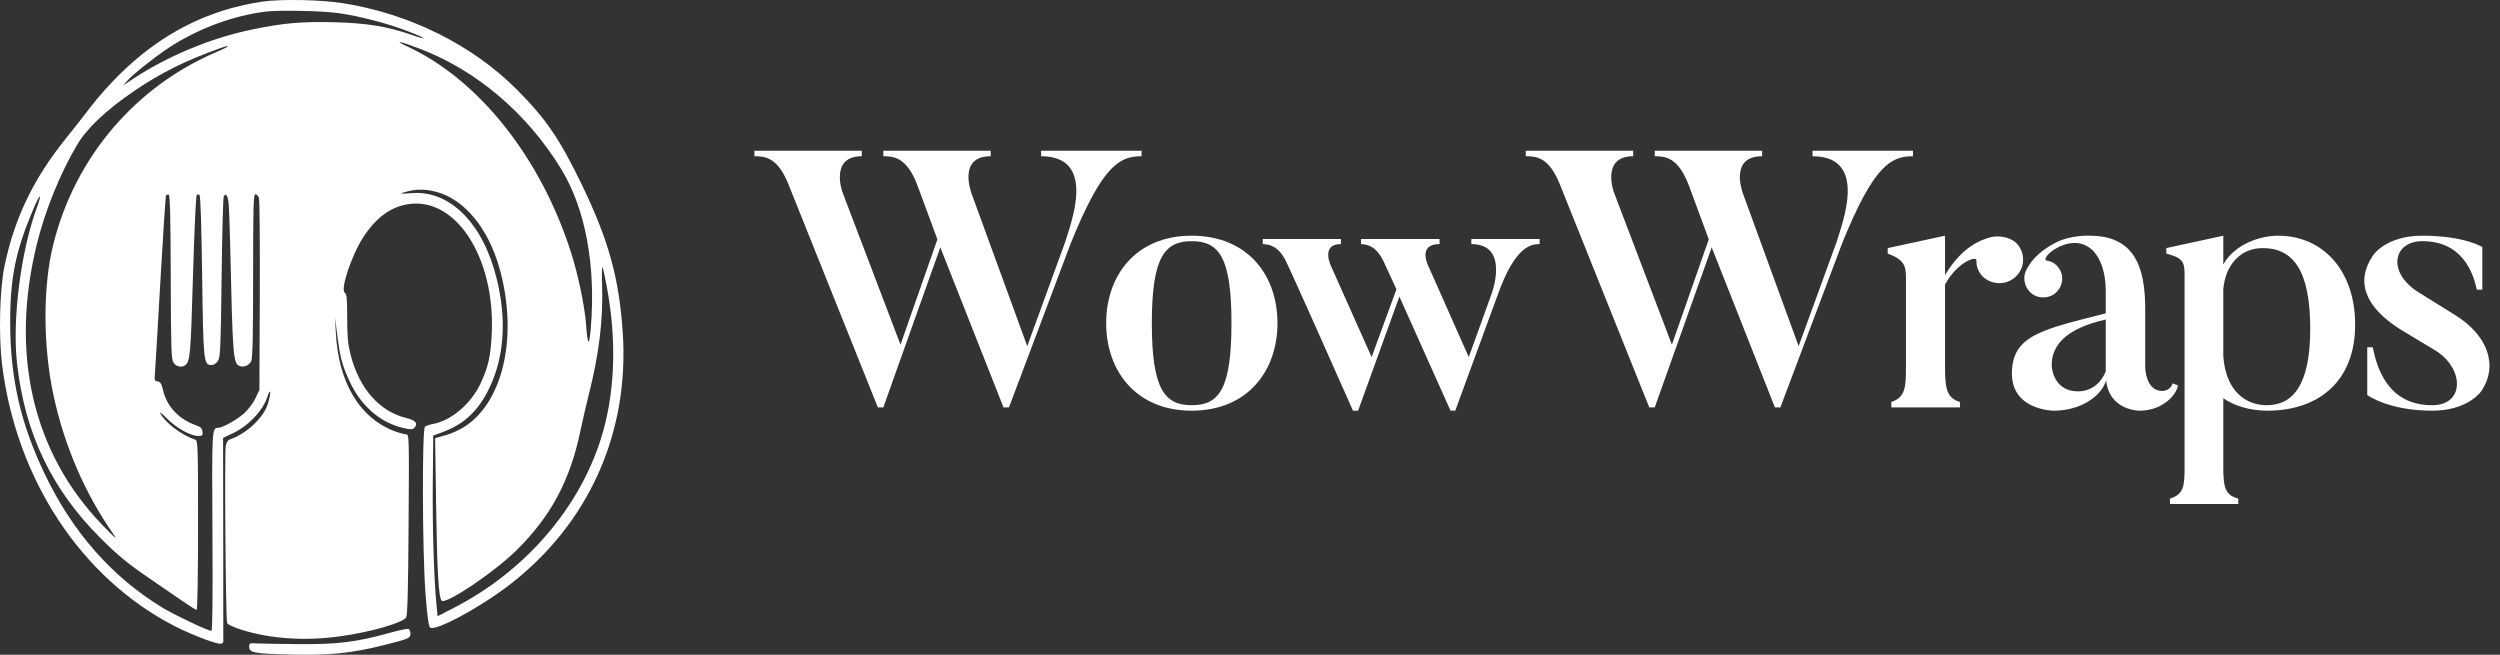 <svg width="210" height="55" viewBox="0 0 210 55" fill="none" xmlns="http://www.w3.org/2000/svg">
<rect x="0" y="0" width="210" height="55" fill="#333333" stroke="none"/>
<path fill-rule="evenodd" clip-rule="evenodd" d="M22.037 0.137C17.467 0.811 13.53 2.818 10.038 6.254C9.27 7.01 8.196 8.215 7.651 8.933C7.106 9.651 6.159 10.86 5.546 11.618C2.819 14.996 1.221 18.312 0.38 22.339C-0.029 24.296 -0.125 28.211 0.176 30.637C1.375 40.284 6.832 48.556 14.655 52.586C15.972 53.264 18.065 54.076 18.497 54.076C18.637 54.076 18.754 54 18.758 53.907C18.761 53.814 18.759 49.923 18.752 45.261L18.739 36.784L19.614 36.365C20.854 35.771 22.052 34.52 22.419 33.437C22.739 32.496 22.813 32.849 22.513 33.883C22.168 35.075 20.7 36.451 19.266 36.93C19.149 36.968 19.013 37.203 18.964 37.452C18.852 38.016 18.957 52.034 19.075 52.332C19.126 52.461 19.629 52.695 20.311 52.908C22.731 53.662 25.564 53.854 28.489 53.461C31.074 53.114 33.862 52.318 34.119 51.853C34.231 51.651 34.288 49.471 34.322 44.028C34.37 36.483 34.37 36.482 34.098 36.482C33.948 36.482 33.498 36.356 33.096 36.203C30.198 35.092 28.43 32.115 28.211 27.979L28.142 26.67L28.323 28.091C28.576 30.072 28.74 30.688 29.391 32.084C30.337 34.115 31.963 35.513 33.892 35.955C34.513 36.097 34.65 36.092 34.818 35.92C35.141 35.589 34.904 35.298 34.169 35.123C31.881 34.579 30.18 32.657 29.444 29.783C29.223 28.921 29.165 28.293 29.164 26.702C29.162 25.093 29.124 24.683 28.969 24.594C28.556 24.357 29.532 21.43 30.536 19.893C31.589 18.281 32.805 17.388 34.268 17.153C38.265 16.511 41.574 21.582 41.311 27.945C41.231 29.887 41.014 30.855 40.346 32.256C39.545 33.937 37.901 35.329 36.385 35.609C36.098 35.662 35.79 35.766 35.699 35.84C35.445 36.047 35.474 46.313 35.739 49.813C35.88 51.675 36 52.578 36.124 52.706C36.496 53.093 40.303 51.051 42.793 49.13C49.45 43.994 52.866 36.395 52.312 27.953C52.011 23.375 51.123 20.162 48.875 15.515C47.001 11.642 45.855 9.968 43.381 7.492C39.66 3.766 34.39 1.153 28.818 0.27C26.958 -0.025 23.583 -0.091 22.037 0.137ZM28.418 1.1C30.224 1.358 32.452 1.935 34.178 2.591C35.826 3.218 36.09 3.454 34.545 2.919C32.513 2.215 30.843 1.943 28.115 1.87C25.409 1.797 23.844 1.931 21.293 2.453C17.581 3.213 13.802 4.815 10.69 6.946L10.36 7.172L10.624 6.856C11.149 6.228 13.485 4.404 14.684 3.685C17.089 2.244 19.659 1.325 22.253 0.981C23.355 0.835 27.063 0.906 28.418 1.1ZM35.27 4.096C40.056 5.926 44.287 9.527 47.142 14.202C49.184 17.546 50.068 22.325 49.623 27.617C49.494 29.146 49.361 29.044 49.235 27.32C49.119 25.728 48.569 23.084 47.954 21.167C45.403 13.21 40.201 6.674 34.212 3.901C33.002 3.341 33.565 3.444 35.27 4.096ZM18.289 4.323C11.391 7.233 6.302 13.202 4.476 20.526C3.6 24.039 3.604 29.015 4.485 33.163C5.394 37.436 7.156 41.512 9.579 44.941C9.914 45.415 9.606 45.148 8.554 44.053C2.749 38.015 0.828 29.722 3.096 20.502C3.788 17.689 5.038 14.603 6.462 12.188C7.291 10.783 8.908 9.252 11.242 7.661C13.502 6.121 15.626 5.066 18.553 4.027C19.45 3.709 19.272 3.908 18.289 4.323ZM36.662 16.119C38.994 16.737 40.995 19.148 41.943 22.483C43.533 28.077 42.334 33.656 39.077 35.811C38.659 36.088 37.92 36.425 37.435 36.559L36.553 36.804L36.635 42.496C36.714 47.967 36.843 50.194 37.099 50.456C37.442 50.807 41.485 48.089 43.355 46.251C46.269 43.386 47.889 40.368 48.753 36.194C48.913 35.422 49.243 33.999 49.486 33.031C50.33 29.667 50.669 26.846 50.576 23.968C50.545 23.033 50.56 22.346 50.609 22.439C50.658 22.533 50.823 23.28 50.975 24.099C51.837 28.724 51.658 33.151 50.454 36.929C48.578 42.817 44.012 48.044 38.096 51.075L36.759 51.76L36.681 50.989C36.459 48.803 36.317 44.356 36.353 40.697L36.393 36.587L37.209 36.285C39.034 35.608 40.23 34.459 41.148 32.499C42.364 29.901 42.56 26.831 41.725 23.422C40.585 18.762 37.786 15.949 34.567 16.225C33.569 16.311 33.477 16.257 34.286 16.063C35.08 15.873 35.795 15.889 36.662 16.119ZM14.343 23.266C14.36 29.356 14.386 30.163 14.578 30.461C14.789 30.791 15.228 30.899 15.527 30.695C15.973 30.389 16.016 29.92 16.209 23.224C16.316 19.537 16.456 16.462 16.52 16.391C16.594 16.31 16.684 16.311 16.765 16.394C16.843 16.474 16.929 19.164 16.981 23.154C17.076 30.352 17.107 30.663 17.75 30.663C17.964 30.663 18.165 30.536 18.309 30.311C18.511 29.996 18.543 29.258 18.614 23.307C18.658 19.648 18.74 16.578 18.798 16.484C18.968 16.203 19.128 16.421 19.2 17.03C19.237 17.345 19.301 19.064 19.341 20.851C19.548 30.017 19.589 30.533 20.133 30.747C20.485 30.885 20.946 30.684 21.107 30.321C21.219 30.07 21.262 28.075 21.262 23.145C21.262 17.308 21.29 16.317 21.451 16.317C21.555 16.317 21.689 16.454 21.749 16.621C21.808 16.789 21.842 20.488 21.823 24.842L21.79 32.758L21.453 33.465C21.267 33.854 20.843 34.417 20.511 34.716C19.914 35.254 18.682 35.941 18.313 35.941C17.802 35.941 17.795 36.059 17.845 44.668C17.877 50.173 17.848 52.993 17.76 52.993C17.462 52.99 14.646 51.656 13.632 51.037C9.386 48.445 6.1 44.709 3.748 39.798C1.733 35.589 0.864 31.787 0.856 27.144C0.849 23.224 1.334 20.926 2.954 17.213C3.415 16.158 3.512 16.312 3.097 17.44C1.747 21.114 1.017 26.846 1.431 30.527C2.092 36.418 4.342 41.119 8.463 45.221C9.969 46.72 10.761 47.366 12.739 48.712C13.465 49.206 14.587 49.976 15.231 50.423C15.875 50.869 16.455 51.234 16.519 51.234C16.586 51.234 16.637 48.18 16.637 44.125C16.637 37.474 16.622 37.01 16.406 36.937C15.252 36.548 13.88 35.516 13.467 34.727C13.379 34.557 13.627 34.746 14.018 35.146C14.802 35.947 15.996 36.618 16.637 36.618C17.007 36.618 17.047 36.58 17.009 36.258C16.976 35.977 16.855 35.859 16.448 35.716C15.03 35.215 14.025 34.154 13.707 32.819C13.568 32.236 13.472 32.075 13.244 32.042C12.983 32.004 12.963 31.938 13.018 31.297C13.051 30.911 13.257 27.433 13.475 23.569C13.694 19.705 13.906 16.489 13.946 16.423C13.986 16.356 14.087 16.326 14.171 16.355C14.284 16.393 14.329 18.204 14.343 23.266ZM32.759 53.154C29.945 53.937 28.37 54.132 25.094 54.106C23.459 54.093 21.853 54.066 21.526 54.046C20.975 54.011 20.932 54.033 20.932 54.337C20.932 54.831 21.38 54.912 24.5 54.985C27.683 55.059 29.537 54.87 32.21 54.199C34.372 53.656 34.477 53.611 34.477 53.215C34.477 53.035 34.402 52.86 34.312 52.827C34.221 52.794 33.522 52.941 32.759 53.154Z" fill="white"/>
<path d="M87.454 12.664V13.123C92.21 13.123 89.909 18.849 89.479 20.319L86.289 29.077L81.594 16.216C81.564 16.093 80.459 13.123 83.221 13.123V12.664H74.2V13.123C75.09 13.123 76.164 13.215 77.054 15.542L78.741 20.105L75.642 28.954L70.795 16.216C70.734 16.093 69.69 13.123 72.39 13.123V12.664H63.37V13.123C64.29 13.123 65.334 13.215 66.254 15.542L73.74 34.221H74.2L78.987 20.778L84.294 34.221H84.754L89.94 20.442C92.609 13.858 94.051 13.123 95.892 13.123V12.664H87.454Z" fill="white"/>
<path d="M103.443 27.148C103.443 32.69 102.4 34.038 100.098 34.038C97.828 34.038 96.754 32.69 96.754 27.148C96.754 21.605 97.828 20.258 100.098 20.258C102.4 20.258 103.443 21.605 103.443 27.148ZM107.308 27.148C107.308 23.106 104.793 19.799 100.098 19.799C95.435 19.799 92.919 23.106 92.919 27.148C92.919 31.159 95.435 34.497 100.098 34.497C104.793 34.497 107.308 31.159 107.308 27.148Z" fill="white"/>
<path d="M123.592 20.074V20.503C126.844 20.503 125.31 24.637 125.31 24.637L123.377 29.996L120.033 22.463C120.033 22.463 118.959 20.503 120.923 20.503V20.074H114.326V20.503C114.817 20.533 115.554 20.595 116.229 21.973C116.229 21.973 116.351 22.218 117.302 24.3L115.216 29.996L111.841 22.432C111.841 22.432 110.859 20.503 112.639 20.503V20.074H106.073V20.503C106.564 20.533 107.362 20.595 108.037 21.973C108.037 21.973 108.436 22.738 113.651 34.497H114.081L117.548 24.912L121.843 34.497H122.242L125.801 24.79C127.274 20.625 128.654 20.503 129.329 20.503V20.074H123.592Z" fill="white"/>
<path d="M152.252 12.664V13.123C157.007 13.123 154.706 18.849 154.277 20.319L151.086 29.077L146.392 16.216C146.361 16.093 145.257 13.123 148.018 13.123V12.664H138.998V13.123C139.887 13.123 140.961 13.215 141.851 15.542L143.538 20.105L140.44 28.954L135.592 16.216C135.531 16.093 134.488 13.123 137.188 13.123V12.664H128.167V13.123C129.088 13.123 130.131 13.215 131.051 15.542L138.538 34.221H138.998L143.784 20.778L149.092 34.221H149.552L154.737 20.442C157.406 13.858 158.848 13.123 160.689 13.123V12.664H152.252Z" fill="white"/>
<path d="M167.249 19.921C166.267 20.166 164.764 20.809 163.383 23.106V19.799L158.566 20.84V21.299C159.824 21.758 160.1 22.218 160.1 23.259V30.914C160.1 32.507 160.039 33.395 158.873 33.762V34.221H164.641V33.762C163.536 33.456 163.383 32.629 163.383 30.914V23.902C164.426 21.973 166.083 21.452 166.021 21.881C165.991 22.34 166.175 22.83 166.543 23.228C167.371 23.994 168.599 23.963 169.366 23.198C170.133 22.432 170.133 21.177 169.366 20.411C168.813 19.89 167.862 19.768 167.249 19.921Z" fill="white"/>
<path d="M176.884 26.842C176.884 26.842 176.884 31.129 176.884 31.19C176.608 31.925 175.871 32.874 174.552 32.874C172.619 32.874 172.343 31.098 172.343 30.669C172.343 28.954 173.601 27.576 176.884 26.842ZM182.498 32.2C182.314 32.843 181.639 32.843 181.639 32.843C180.197 32.843 180.197 30.822 180.197 30.822V25.923C180.197 22.309 179.216 19.799 175.534 19.799C175.534 19.799 173.969 19.707 172.619 20.411C170.962 21.299 170.502 22.156 170.226 22.646C169.95 23.136 169.981 23.81 170.349 24.331C170.84 25.035 171.852 25.188 172.558 24.698C173.264 24.177 173.448 23.198 172.926 22.493C172.65 22.126 172.312 21.942 171.883 21.881C171.699 21.85 171.852 21.299 172.926 20.748C175.227 19.645 176.884 21.33 176.884 24.484V26.321C171.576 27.668 168.999 28.158 168.999 31.374C168.999 34.497 172.527 34.497 172.527 34.497C174.675 34.497 176.485 33.364 176.915 31.955C177.191 34.528 179.737 34.497 179.737 34.497C181.517 34.497 182.744 33.333 182.959 32.384L182.498 32.2Z" fill="white"/>
<path d="M194.059 27.638C194.059 32.415 192.556 34.038 190.408 34.038C188.659 34.038 186.972 32.874 186.757 29.934V24.269C186.941 22.309 188.138 20.84 190.071 20.84C192.648 20.84 194.059 22.738 194.059 27.638ZM197.833 27.27C197.833 22.738 195.133 19.799 191.359 19.799C189.856 19.799 187.708 20.503 186.757 22.218V19.799L181.971 20.84V21.299C183.229 21.636 183.505 21.911 183.505 22.983V39.243C183.505 40.805 183.444 41.54 182.278 41.877V42.336H188.015V41.877C186.911 41.601 186.757 40.928 186.757 39.243V33.456C187.708 34.099 188.997 34.497 190.47 34.497C194.673 34.497 197.833 32.109 197.833 27.27Z" fill="white"/>
<path d="M208.39 32.905C209.894 30.761 209.004 28.189 206.243 26.474L203.144 24.545C200.475 22.861 201.027 20.258 203.481 20.258C206.826 20.258 207.746 22.891 208.053 24.331H208.513V20.748C208.513 20.748 207.01 19.799 203.481 19.799C200.383 19.799 199.339 21.452 199.339 21.452C197.867 23.596 198.603 25.739 201.579 27.638L204.678 29.506C207.01 31.037 207.01 34.038 204.31 34.038C200.505 34.038 199.646 30.792 199.309 29.169H198.849V33.18C198.849 33.18 200.597 34.497 204.31 34.497C207.286 34.497 208.39 32.905 208.39 32.905Z" fill="white"/>
</svg>
